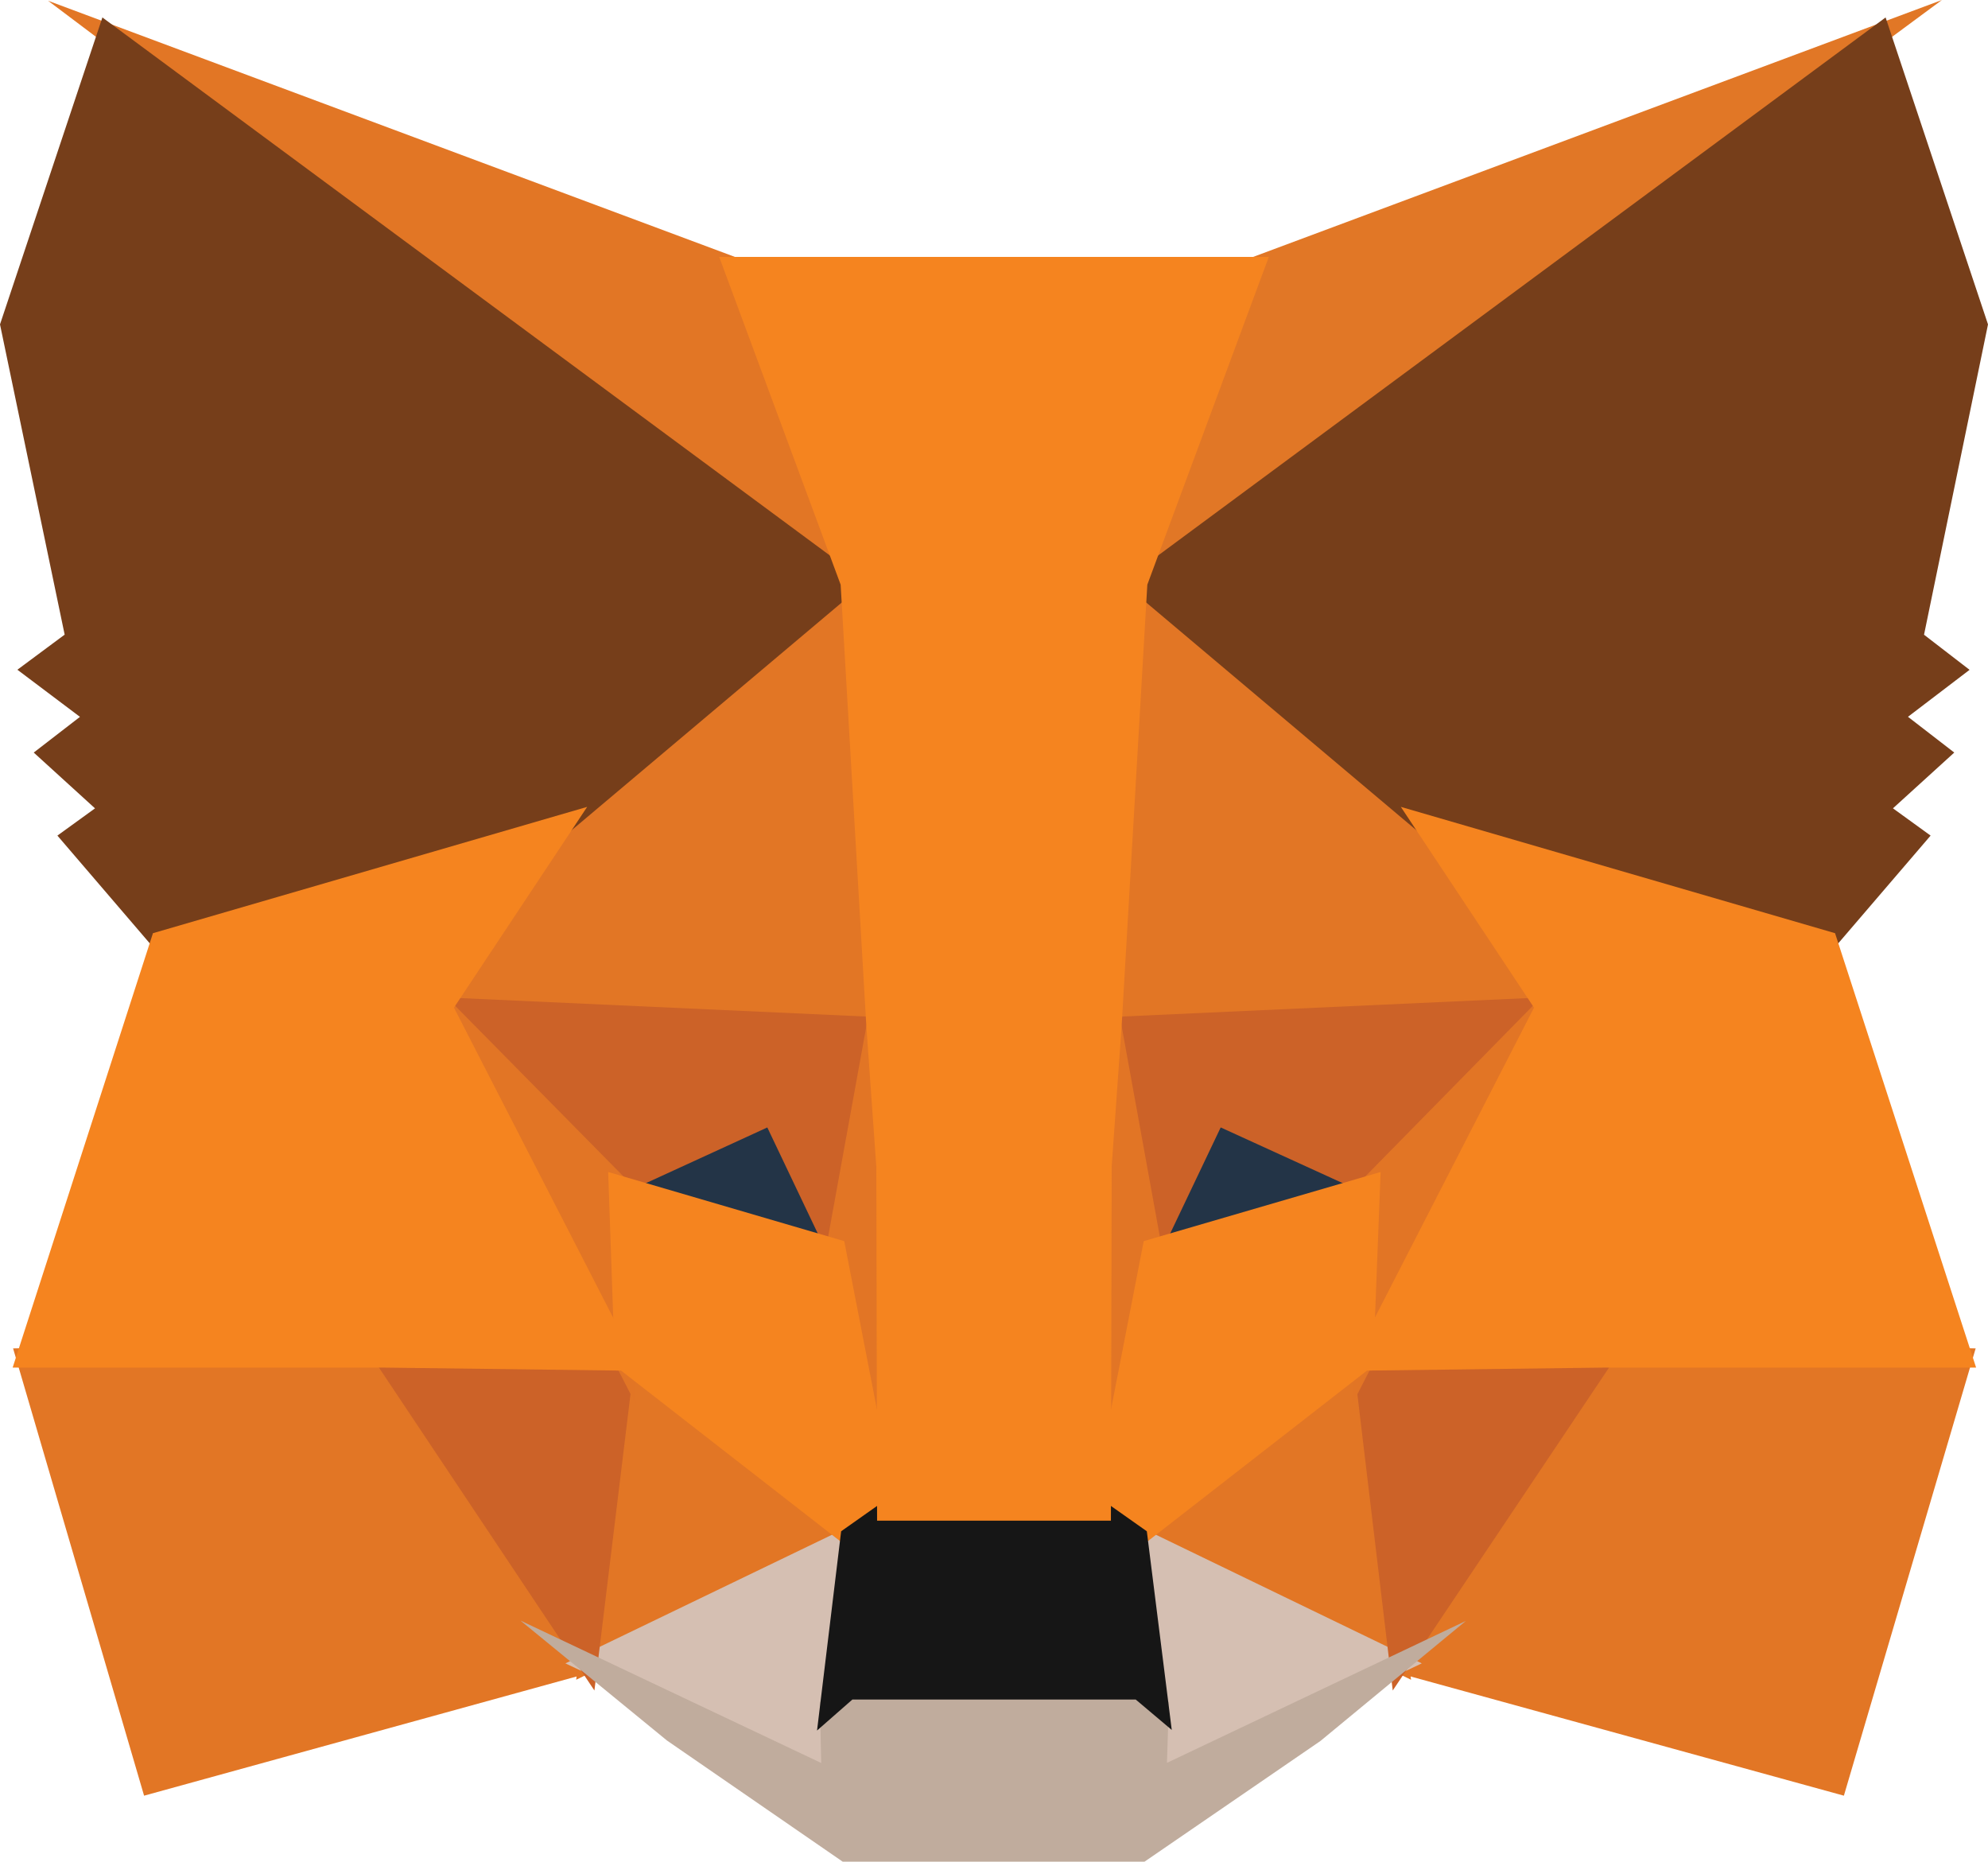 <svg width="63" height="59" viewBox="0 0 63 59" fill="none" xmlns="http://www.w3.org/2000/svg">
<g clip-path="url(#clip0_3_10)">
<path d="M61.54 0L34.507 19.981L39.534 8.206L61.54 0Z" fill="#E17726"/>
<path d="M1.524 0.024L23.47 8.207L28.244 20.137L1.524 0.024ZM50.661 42.494L62.609 42.721L58.433 56.892L43.854 52.882L50.661 42.494ZM12.339 42.494L19.12 52.882L4.566 56.892L0.415 42.721L12.339 42.494Z" fill="#E27625"/>
<path d="M27.595 17.098L28.083 32.852L13.472 32.188L17.628 25.925L17.681 25.864L27.595 17.098ZM35.254 16.922L45.319 25.865L45.371 25.925L49.527 32.188L34.92 32.852L35.254 16.922ZM19.549 42.54L27.526 48.749L18.259 53.219L19.549 42.54ZM43.453 42.539L44.716 53.219L35.474 48.749L43.453 42.539Z" fill="#E27625"/>
<path d="M35.678 48.164L45.056 52.7L36.333 56.842L36.423 54.105L35.678 48.164ZM27.319 48.166L26.603 54.06L26.662 56.838L17.918 52.7L27.319 48.166Z" fill="#D5BFB2"/>
<path d="M24.611 34.908L27.062 40.053L18.718 37.611L24.611 34.908ZM38.389 34.909L44.309 37.611L35.938 40.052L38.389 34.909Z" fill="#233447"/>
<path d="M20.186 42.487L18.837 53.56L11.609 42.73L20.186 42.487ZM42.814 42.488L51.392 42.73L44.136 53.56L42.814 42.488ZM49.739 31.562L43.496 37.917L38.684 35.72L36.379 40.559L34.869 32.238L49.739 31.562ZM13.258 31.562L28.131 32.238L26.62 40.559L24.316 35.721L19.528 37.917L13.258 31.562Z" fill="#CC6228"/>
<path d="M12.838 30.258L19.9 37.417L20.145 44.484L12.838 30.258ZM50.169 30.245L42.849 44.497L43.125 37.417L50.169 30.245ZM27.786 30.694L28.07 32.481L28.772 36.933L28.321 50.608L26.186 39.623L26.185 39.509L27.786 30.694ZM35.211 30.669L36.815 39.509L36.815 39.623L34.674 50.635L34.59 47.881L34.256 36.852L35.211 30.669Z" fill="#E27525"/>
<path d="M43.752 37.132L43.514 43.273L36.063 49.071L34.557 48.008L36.245 39.322L43.752 37.132ZM19.273 37.132L26.754 39.322L28.442 48.008L26.936 49.071L19.486 43.272L19.273 37.132Z" fill="#F5841F"/>
<path d="M16.493 51.344L26.024 55.856L25.984 53.929L26.782 53.23H36.215L37.042 53.927L36.981 55.852L46.452 51.356L41.843 55.16L36.27 58.983H26.705L21.136 55.144L16.493 51.344Z" fill="#C0AC9D"/>
<path d="M34.995 47.564L36.343 48.515L37.133 54.809L35.99 53.845H27.013L25.892 54.828L26.656 48.515L28.004 47.564H34.995Z" fill="#161616"/>
<path d="M59.755 0.553L63 10.278L60.973 20.11L62.416 21.222L60.464 22.71L61.931 23.843L59.988 25.61L61.181 26.474L58.015 30.167L45.029 26.39L44.916 26.33L35.558 18.444L59.755 0.553ZM3.245 0.553L27.442 18.444L18.084 26.33L17.971 26.39L4.985 30.167L1.819 26.474L3.011 25.611L1.069 23.843L2.534 22.712L0.551 21.219L2.049 20.107L0 10.278L3.245 0.553Z" fill="#763E1A"/>
<path d="M44.393 25.564L58.153 29.566L62.623 43.329H50.83L42.704 43.432L48.613 31.925L44.393 25.564ZM18.607 25.564L14.386 31.925L20.296 43.432L12.174 43.329H0.401L4.847 29.566L18.607 25.564ZM40.208 8.14L36.359 18.524L35.542 32.551L35.23 36.948L35.205 48.179H27.795L27.771 36.969L27.457 32.547L26.64 18.524L22.792 8.14H40.208Z" fill="#F5841F"/>
</g>
<defs>
<clipPath id="clip0_3_10">
<rect width="63" height="59" fill="white"/>
</clipPath>
</defs>
</svg>
